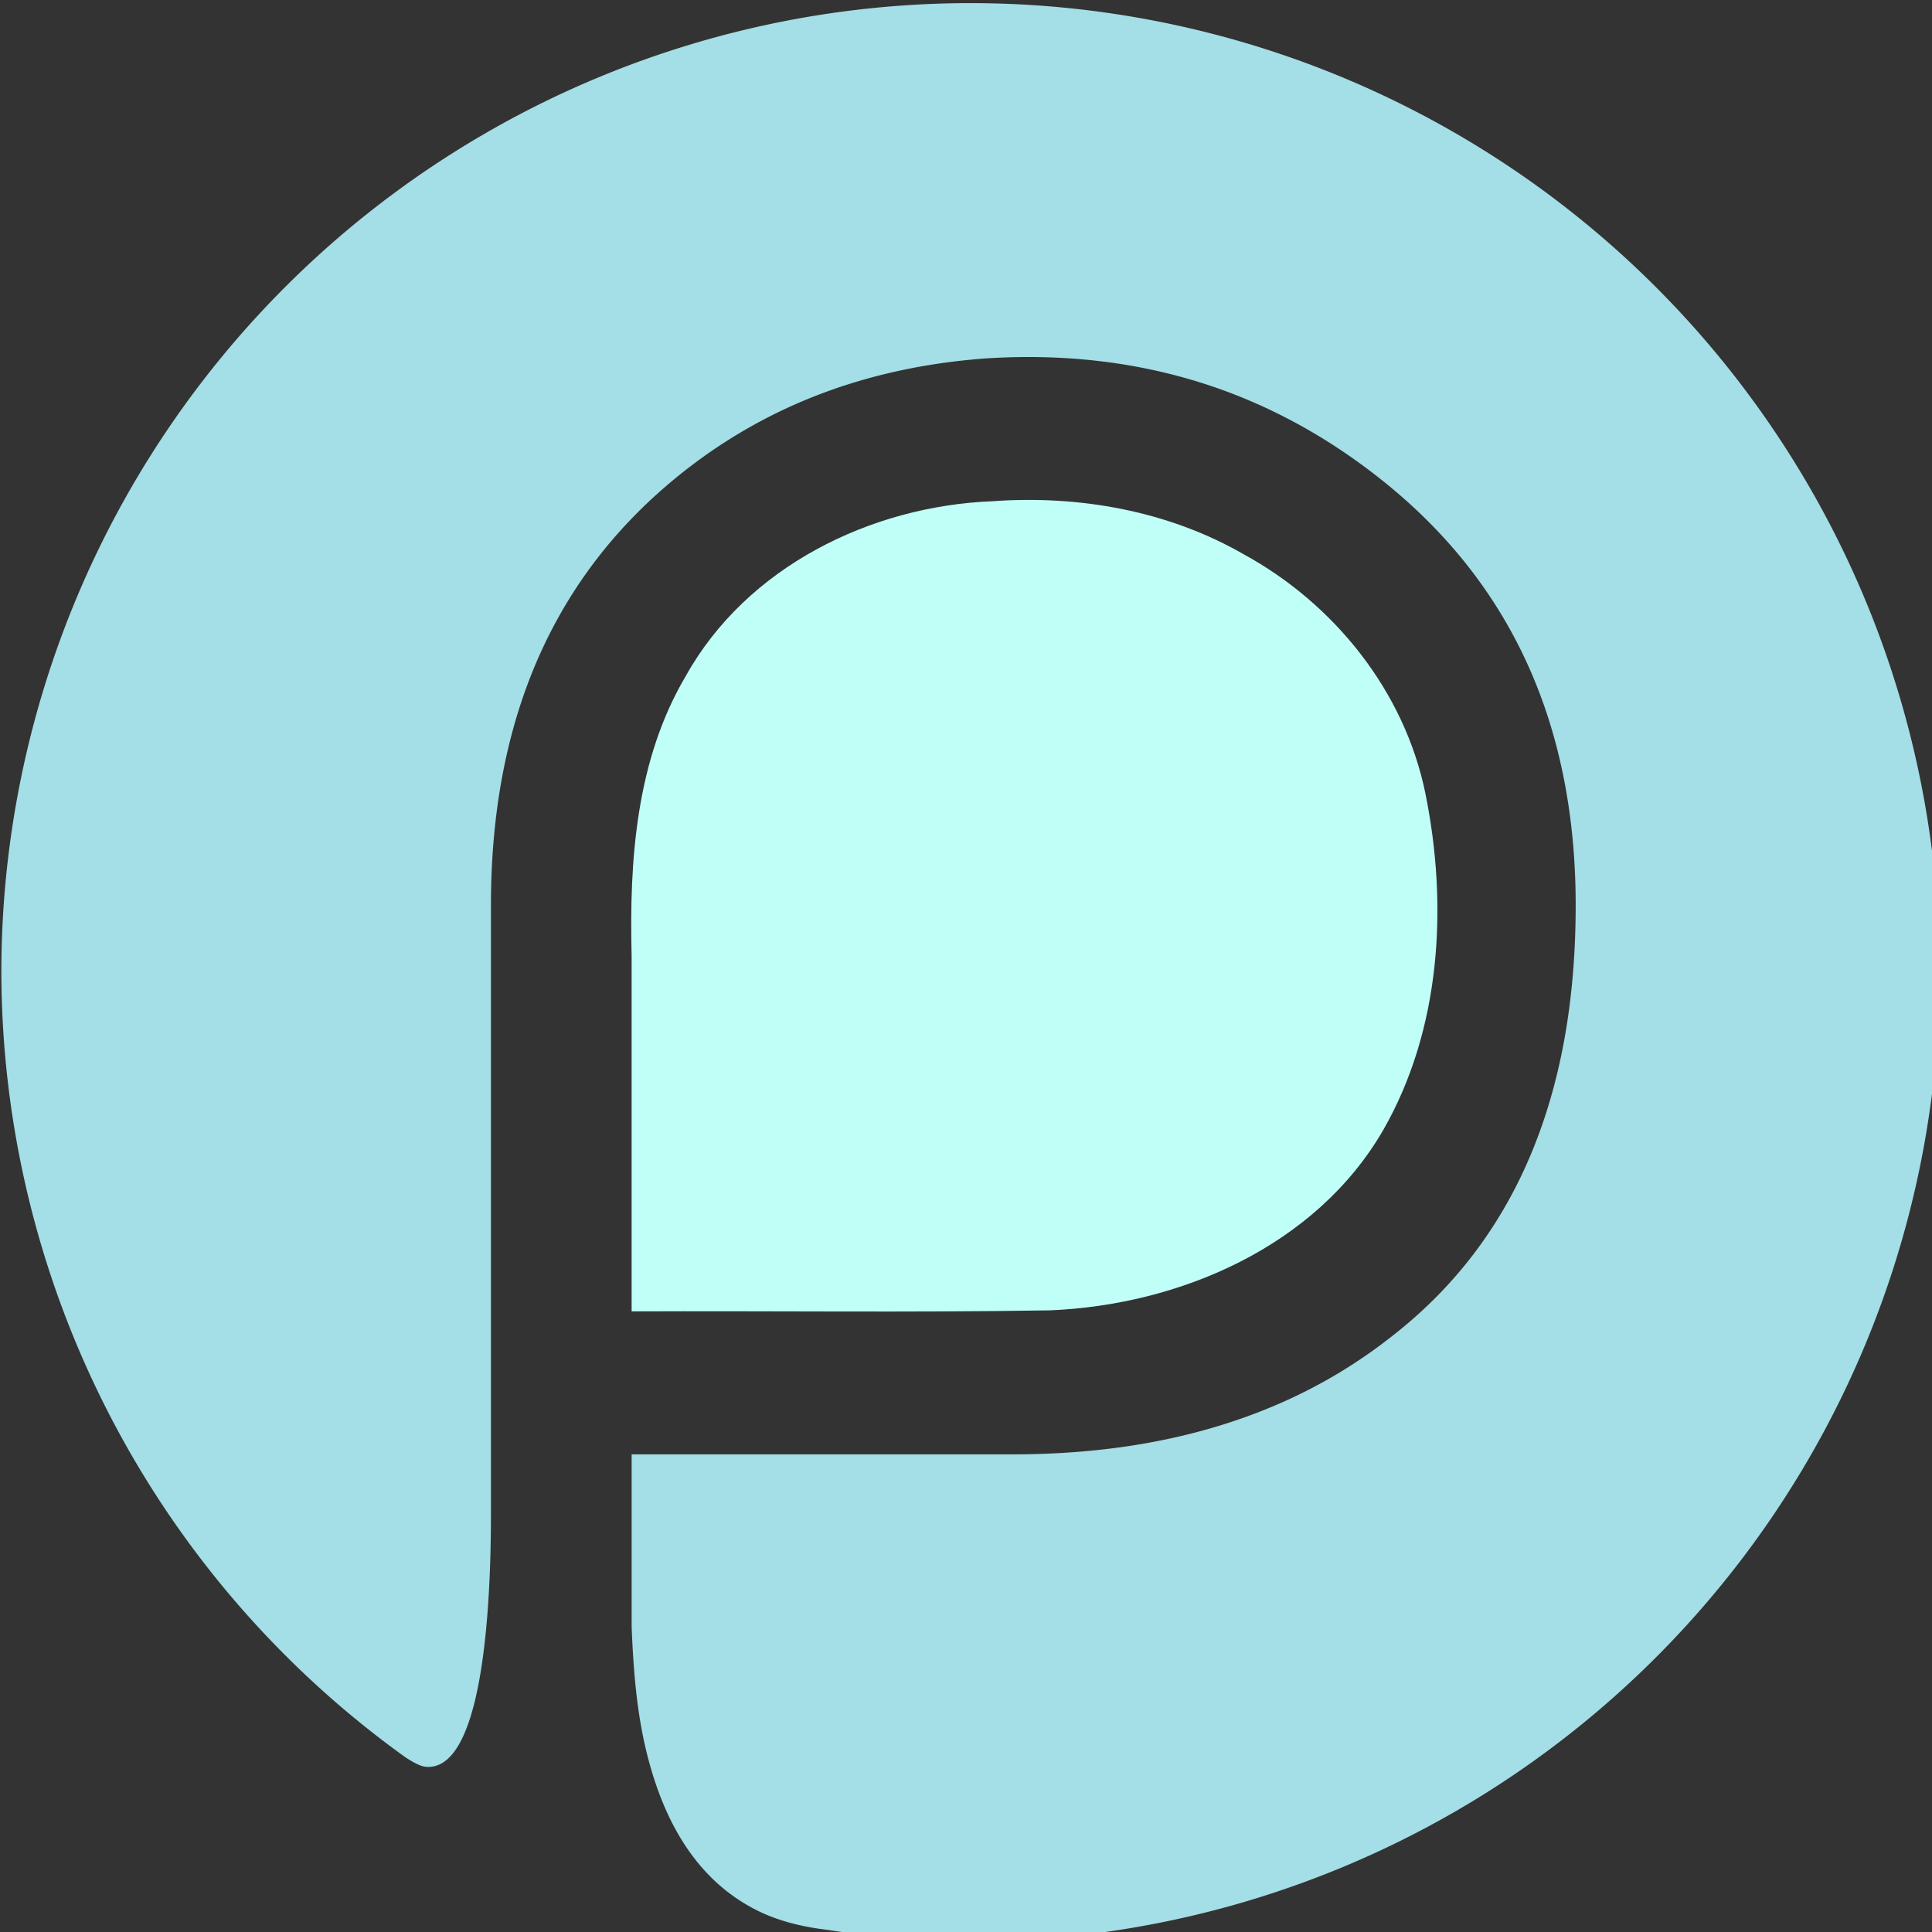 <?xml version="1.0" encoding="UTF-8" standalone="no"?>
<svg
   xmlns:svg="http://www.w3.org/2000/svg"
   xmlns="http://www.w3.org/2000/svg"
   width="50"
   height="50"
   viewBox="0 0 50 50"
   id="svg3493"
   version="1.1">

  <rect x="0" y="0" width="50" height="50" fill="#333333" stroke="none"/>

  <g
     id="layer1"
     transform="translate(0,-1002.362)">
    <g
       transform="matrix(0.097,0,0,0.097,-10.635,977.548)"
       id="g4341"
       style="fill:#bffff7;fill-opacity:1">
      <path
         id="path4290"
         d="m 374.433,389.545 c -32.532,1.274 -65.578,17.537 -81.788,46.566 -13.309,22.448 -15.115,49.139 -14.486,74.627 0,31.653 0,63.306 0,94.959 37.197,-0.16 74.406,0.336 111.595,-0.276 34.717,-1.437 70.974,-17.09 88.919,-48.078 15.437,-26.92 17.335,-59.917 11.267,-89.834 -5.577,-27.292 -24.338,-50.66 -48.604,-63.881 -20.158,-11.573 -43.873,-15.746 -66.903,-14.082 z"
         style="fill:#bffff7;fill-opacity:1" />
      <path
         id="path4294"
         d="M 368.582,256.648 A 258.571,258.571 0 0 0 110,515.23 258.571,258.571 0 0 0 217.842,724.693 c 1.969,1.253 3.917,2.417 5.565,2.525 2.135,0.14 4.007,-0.619 5.656,-2.091 1.649,-1.471 3.07,-3.663 4.293,-6.393 1.223,-2.731 2.254,-5.998 3.111,-9.636 1.715,-7.276 2.758,-16.012 3.374,-24.806 0.607,-8.681 0.783,-17.381 0.788,-24.817 l 0,-162.163 c 0,-11.605 0.916,-22.589 2.757,-32.958 1.842,-10.369 4.599,-20.119 8.282,-29.251 3.683,-9.133 8.292,-17.648 13.817,-25.544 5.525,-7.896 11.976,-15.177 19.342,-21.837 6.055,-5.449 12.43,-10.286 19.14,-14.524 6.711,-4.238 13.743,-7.871 21.11,-10.898 7.367,-3.027 15.067,-5.446 23.09,-7.262 8.022,-1.816 16.371,-3.031 25.049,-3.636 9.99,-0.605 19.674,-0.383 29.059,0.677 9.385,1.06 18.472,2.952 27.251,5.676 8.779,2.724 17.249,6.287 25.423,10.676 8.174,4.39 16.046,9.611 23.615,15.666 8.577,6.862 16.091,14.365 22.524,22.514 6.433,8.149 11.791,16.937 16.08,26.372 4.289,9.435 7.502,19.509 9.646,30.231 2.144,10.722 3.222,22.091 3.222,34.099 0,12.816 -1.017,24.827 -3.06,36.028 -2.043,11.201 -5.115,21.593 -9.201,31.18 -4.087,9.587 -9.192,18.36 -15.322,26.332 -6.13,7.972 -13.29,15.136 -21.463,21.494 -6.66,5.247 -13.759,9.852 -21.302,13.787 -7.543,3.936 -15.532,7.204 -23.958,9.828 -8.426,2.623 -17.285,4.597 -26.594,5.908 -9.309,1.312 -19.069,1.97 -29.261,1.97 l -101.712,0 0,45.937 c 0.432,11.004 1.287,22.578 3.98,33.523 1.48,6.013 3.42,11.815 5.979,17.181 2.559,5.366 5.735,10.293 9.656,14.565 3.921,4.272 8.596,7.894 14.161,10.626 5.274,2.589 11.497,4.224 18.494,5.04 a 258.571,258.571 0 0 0 38.149,3.081 258.571,258.571 0 0 0 258.561,-258.561 258.571,258.571 0 0 0 -258.561,-258.582 z"
         style="fill:#a4dee6;fill-opacity:1" />
    </g>
  </g>
</svg>
